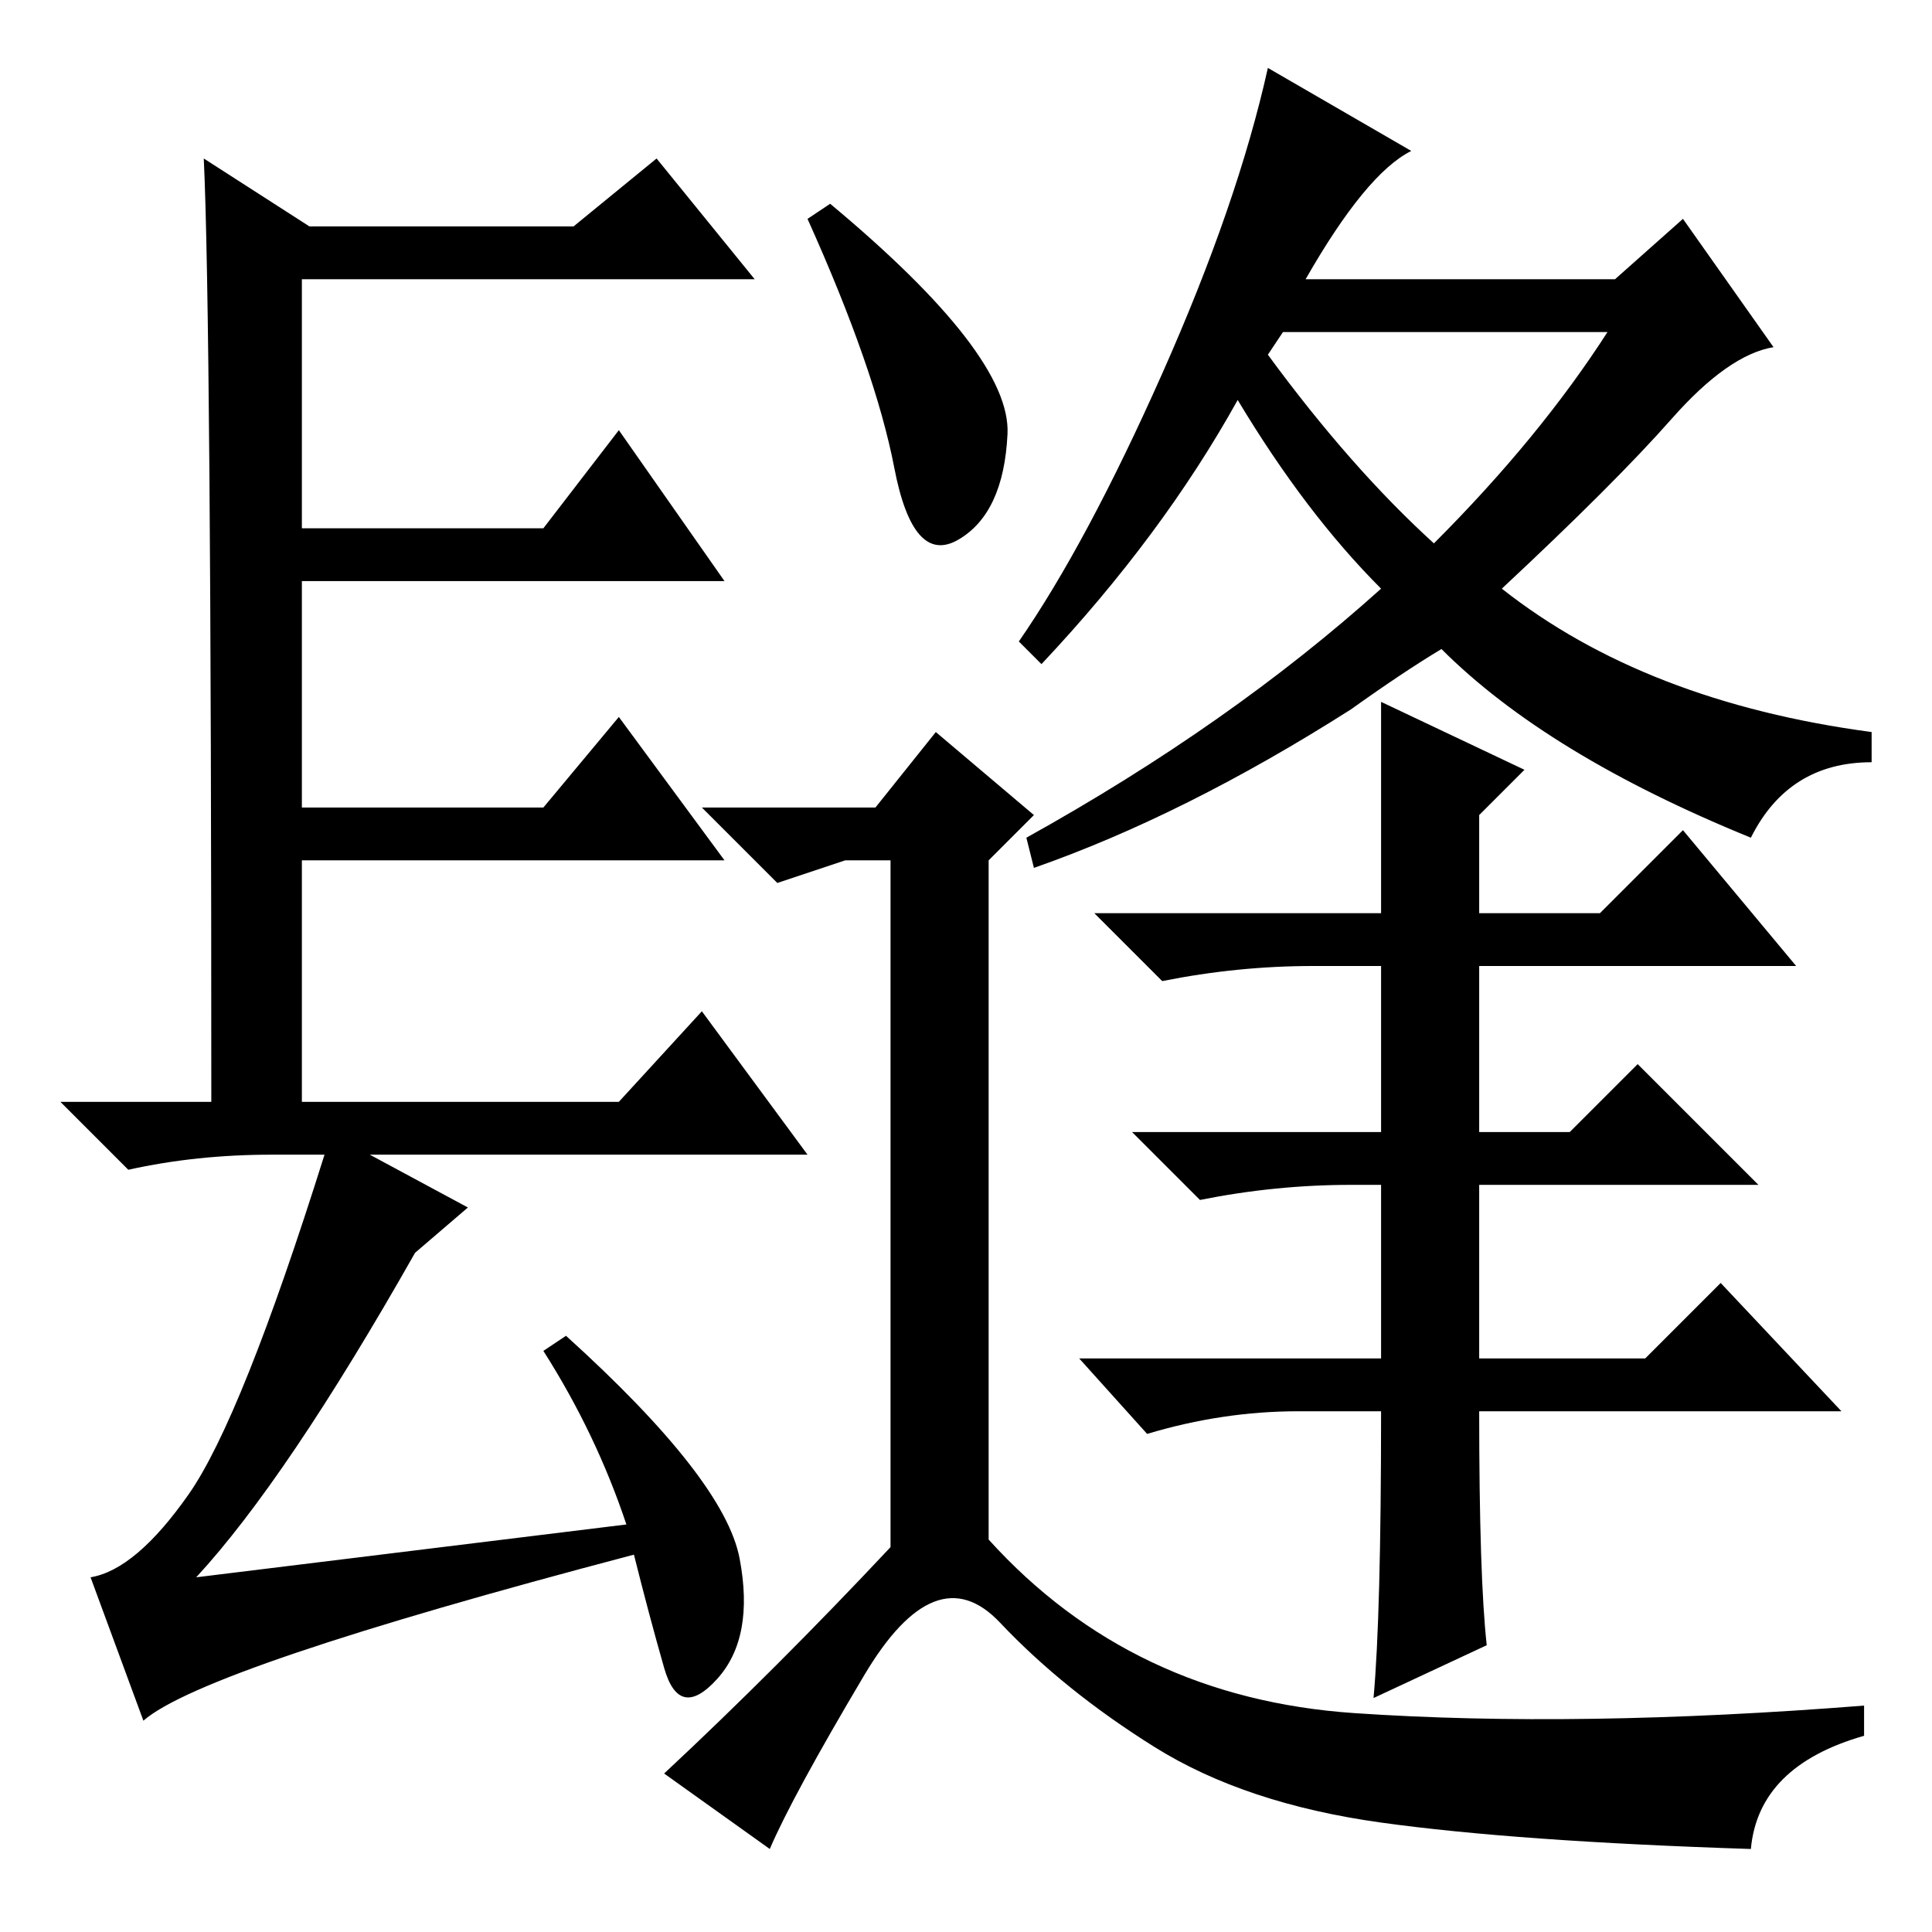 <?xml version="1.0" standalone="no"?>
<!DOCTYPE svg PUBLIC "-//W3C//DTD SVG 1.1//EN" "http://www.w3.org/Graphics/SVG/1.1/DTD/svg11.dtd" >
<svg xmlns="http://www.w3.org/2000/svg" xmlns:xlink="http://www.w3.org/1999/xlink" version="1.1" viewBox="0 -36 256 256">
  <g transform="matrix(1 0 0 -1 0 220)">
   <path fill="currentColor"
d="M83 54q-4 12 -11 23l3 2q21 -19 23 -29.5t-3 -16t-7 1.5t-4 15q-57 -15 -65 -22l-7 19q6 1 13 11t18 45h-7q-10 0 -19 -2l-9 9h20q0 104 -1 125l14 -9h35l11 9l13 -16h-60v-33h32l10 13l14 -20h-56v-30h32l10 12l14 -19h-56v-32h42l11 12l14 -19h-58l13 -7l-7 -6
q-17 -30 -29 -43zM170 212l-2 -3q11 -15 22 -25q14 14 23 28h-43zM110 229q24 -20 23.5 -30.5t-6.5 -14t-8.5 9.5t-11.5 33zM116 149l8 10l13 -11l-6 -6v-90q19 -21 48.5 -23t67.5 1v-4q-14 -4 -15 -15q-31 1 -49 3.5t-30 10t-20.5 16.5t-18 -7t-12.5 -23l-14 10
q15 14 30 30v91h-6l-9 -3l-10 10h23zM202 154l-6 -6v-13h16l11 11l15 -18h-42v-22h12l9 9l16 -16h-37v-23h22l10 10l16 -17h-48q0 -22 1 -31l-15 -7q1 11 1 38h-11q-10 0 -20 -3l-9 10h40v23h-4q-10 0 -20 -2l-9 9h33v22h-9q-10 0 -20 -2l-9 9h38v28zM179 162
q-22 -14 -42 -21l-1 4q27 15 47 33q-10 10 -19 25q-10 -18 -26 -35l-3 3q9 13 19 35.5t14 40.5l19 -11q-6 -3 -14 -17h41l9 8l12 -17q-6 -1 -13.5 -9.5t-22.5 -22.5q19 -15 49 -19v-4q-11 0 -16 -10q-27 11 -41 25q-5 -3 -12 -8v0z" />
  </g>

</svg>
